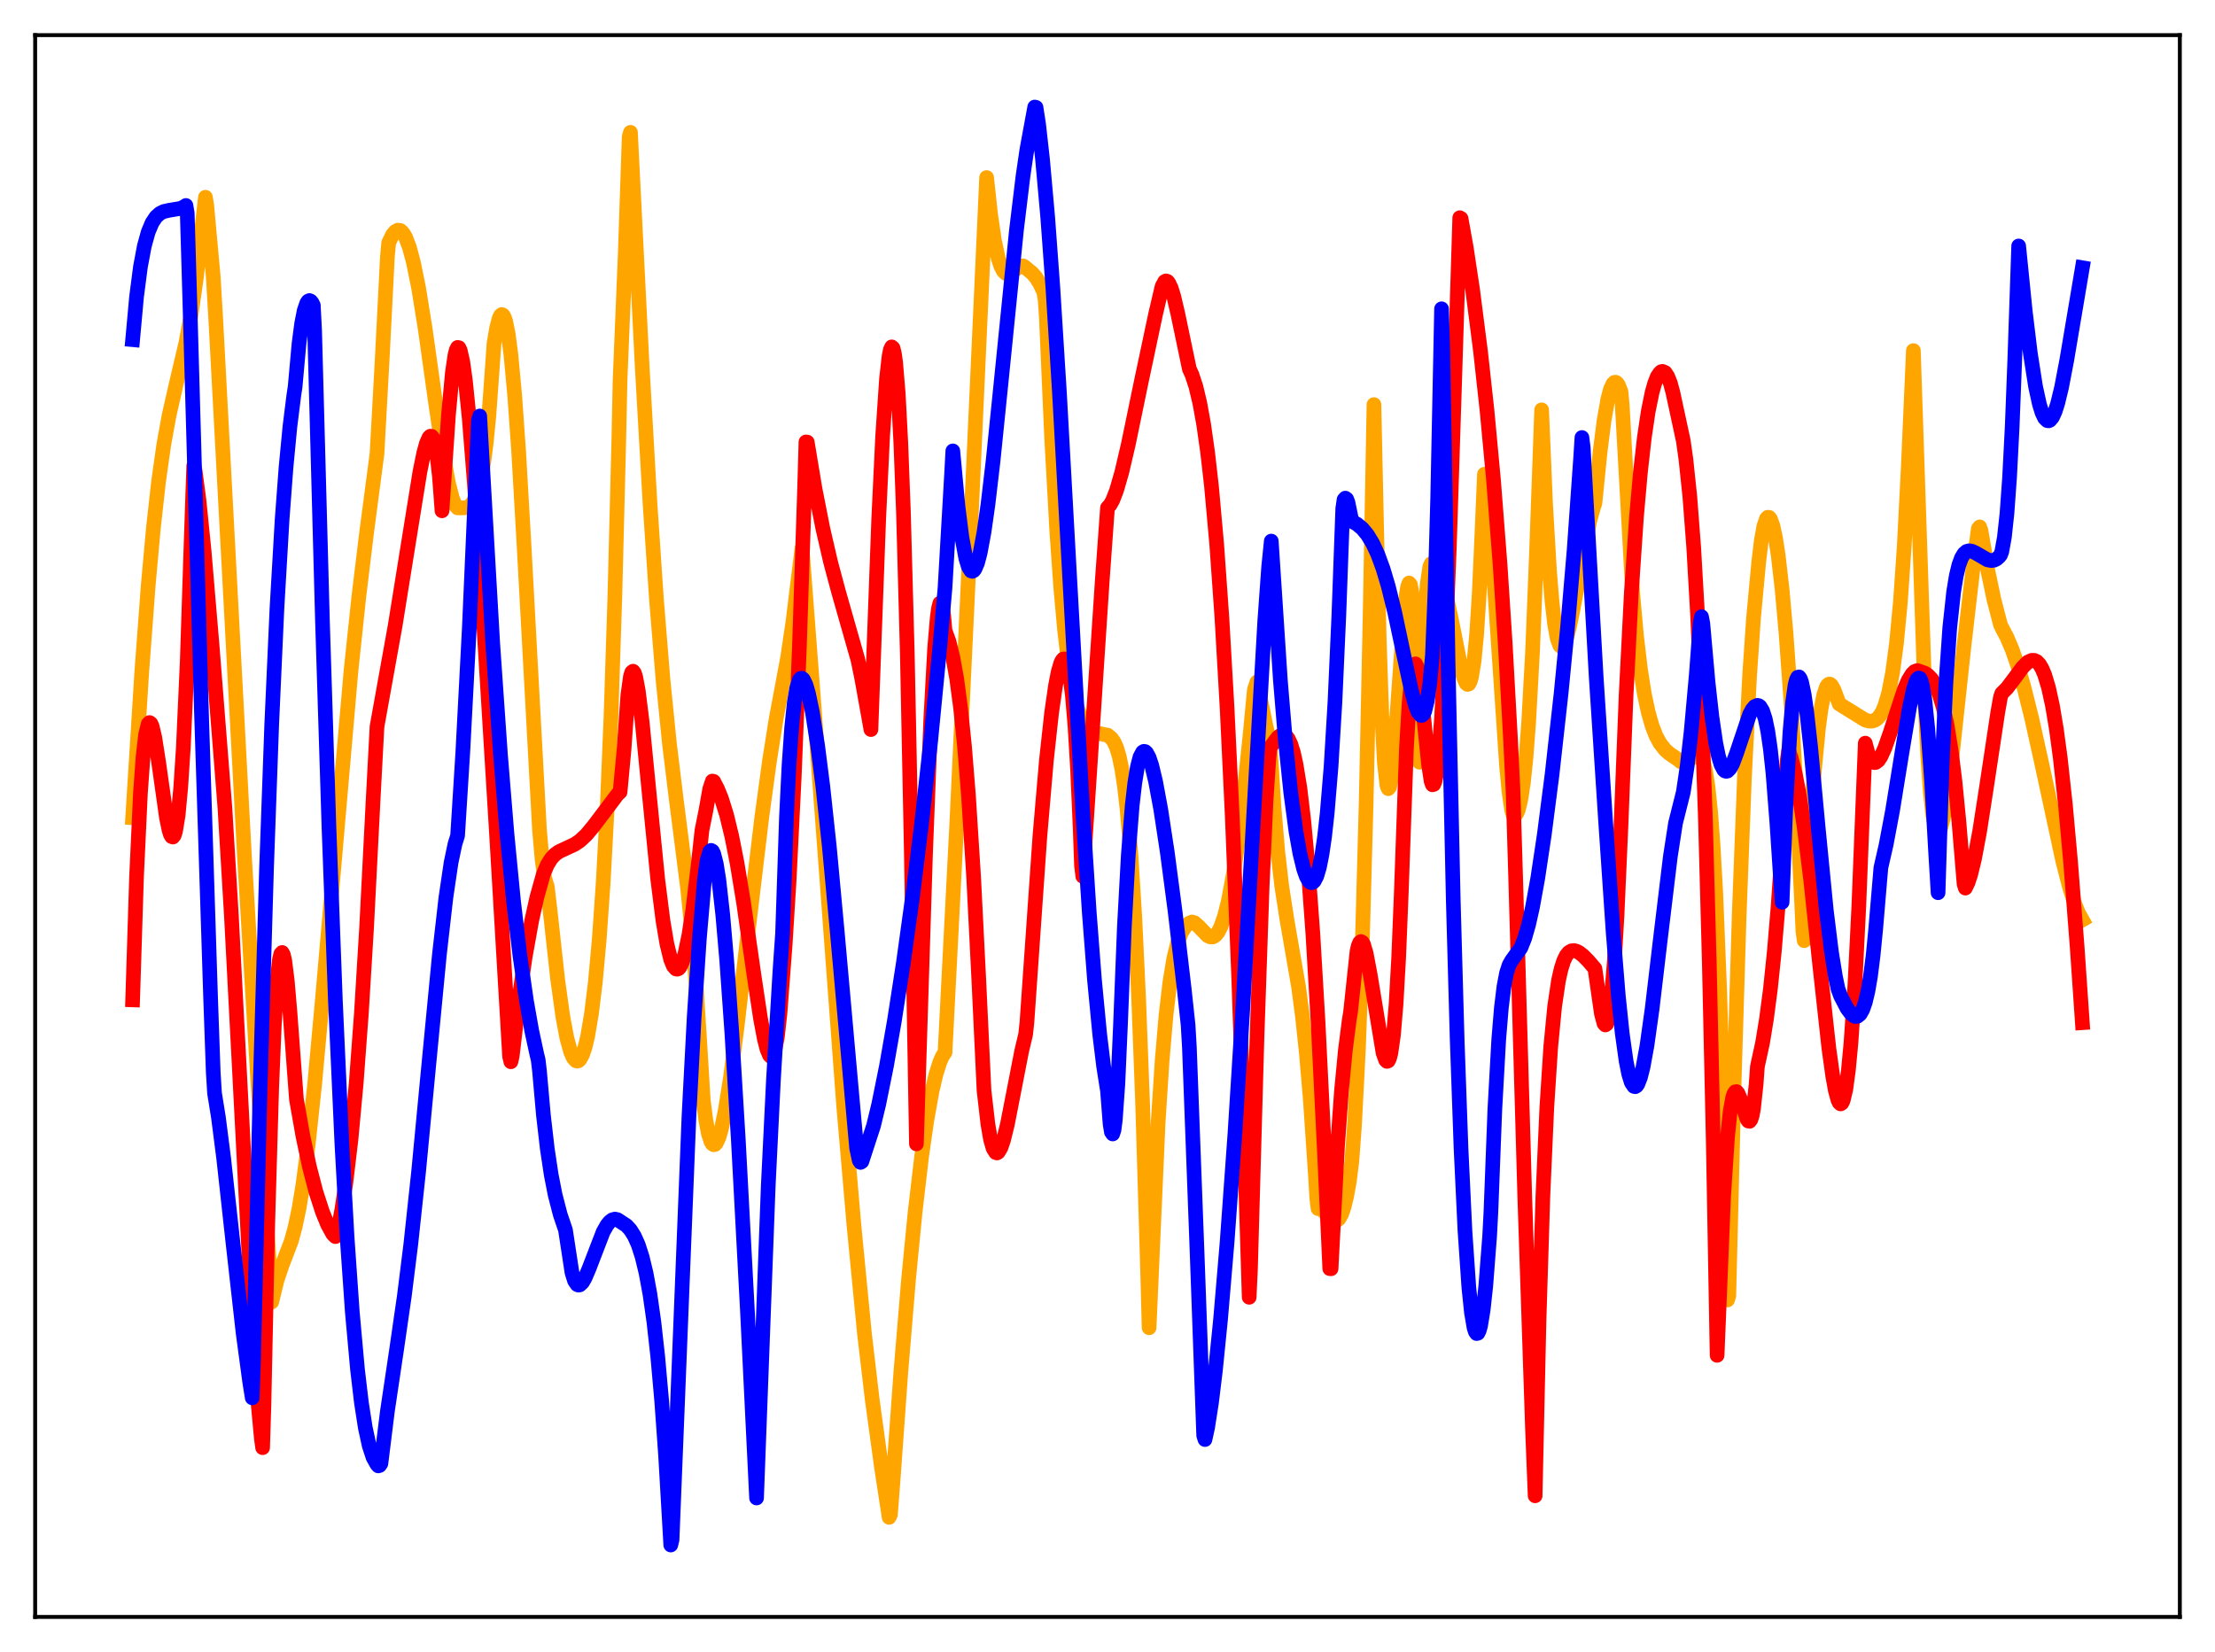 <?xml version="1.0" encoding="utf-8" standalone="no"?>
<!DOCTYPE svg PUBLIC "-//W3C//DTD SVG 1.1//EN"
  "http://www.w3.org/Graphics/SVG/1.1/DTD/svg11.dtd">
<svg xmlns:xlink="http://www.w3.org/1999/xlink" width="453.6pt" height="338.4pt" viewBox="0 0 453.6 338.4" xmlns="http://www.w3.org/2000/svg" version="1.1">
 <defs>
  <style type="text/css">*{stroke-linejoin: round; stroke-linecap: butt}</style>
 </defs>
 <g id="figure_1">
  <g id="patch_1">
   <path d="M 0 338.4 
L 453.6 338.4 
L 453.6 0 
L 0 0 
z
" style="fill: #ffffff"/>
  </g>
  <g id="axes_1">
   <g id="patch_2">
    <path d="M 7.2 331.2 
L 446.4 331.2 
L 446.4 7.2 
L 7.2 7.2 
z
" style="fill: #ffffff"/>
   </g>
   <g id="matplotlib.axis_1"/>
   <g id="matplotlib.axis_2"/>
   <g id="line2d_1">
    <path d="M 27.164 167.496 
L 29.027 137.713 
L 30.358 119.848 
L 31.423 108.071 
L 32.487 98.526 
L 33.552 91.015 
L 34.617 85.135 
L 35.948 79.255 
L 38.077 70.188 
L 39.142 64.393 
L 40.207 56.964 
L 41.271 47.466 
L 42.07 40.401 
L 42.336 42.047 
L 43.667 56.665 
L 44.199 65.678 
L 50.055 175.268 
L 52.983 224.584 
L 55.645 266.688 
L 56.71 262.304 
L 57.775 259.126 
L 59.638 254.27 
L 60.436 251.341 
L 61.235 247.53 
L 62.033 242.684 
L 63.098 234.611 
L 64.429 222.169 
L 66.026 204.662 
L 71.882 137.371 
L 73.479 122.264 
L 75.076 109.109 
L 77.206 92.917 
L 78.271 73.51 
L 79.335 52.589 
L 79.601 49.712 
L 80.4 48.08 
L 80.932 47.439 
L 81.465 47.146 
L 81.997 47.214 
L 82.529 47.726 
L 83.062 48.607 
L 83.86 50.729 
L 84.659 53.728 
L 85.724 58.981 
L 87.055 67.223 
L 89.184 82.394 
L 90.781 93.202 
L 91.846 98.977 
L 92.644 102.08 
L 93.177 103.404 
L 93.709 104.033 
L 95.306 104.016 
L 95.839 103.84 
L 96.371 103.476 
L 96.903 102.824 
L 97.436 101.777 
L 97.968 100.224 
L 98.5 97.985 
L 99.033 94.901 
L 99.565 90.753 
L 100.097 85.345 
L 100.896 74.25 
L 101.162 70.393 
L 101.695 67.209 
L 102.227 65.186 
L 102.493 64.635 
L 102.759 64.419 
L 103.025 64.561 
L 103.292 65.033 
L 103.558 65.837 
L 104.09 68.528 
L 104.623 72.594 
L 105.421 81.223 
L 106.22 92.58 
L 107.284 111.137 
L 110.479 169.945 
L 111.011 176.058 
L 111.543 179.891 
L 112.076 181.635 
L 112.608 186.117 
L 114.205 200.639 
L 115.27 208.3 
L 116.068 212.559 
L 116.867 215.48 
L 117.399 216.678 
L 117.932 217.281 
L 118.198 217.36 
L 118.464 217.282 
L 118.73 217.043 
L 119.263 216.11 
L 119.795 214.557 
L 120.327 212.358 
L 121.126 207.633 
L 121.924 201.107 
L 122.723 192.33 
L 123.521 180.848 
L 124.32 165.979 
L 125.119 146.789 
L 125.917 122.084 
L 126.716 90.31 
L 126.982 77.769 
L 128.047 51.8 
L 128.845 28.011 
L 129.111 27.103 
L 131.507 75.018 
L 133.104 102.999 
L 134.435 122.796 
L 135.766 139.158 
L 137.097 152.37 
L 138.428 163.268 
L 140.823 182.067 
L 141.622 189.956 
L 142.42 199.711 
L 143.219 212.12 
L 144.017 225.391 
L 144.55 229.475 
L 145.082 232.266 
L 145.615 233.893 
L 145.881 234.314 
L 146.147 234.482 
L 146.413 234.437 
L 146.679 234.157 
L 147.212 233.033 
L 147.744 231.2 
L 148.543 227.344 
L 149.607 220.597 
L 150.938 210.369 
L 153.334 189.752 
L 155.996 167.479 
L 157.593 155.785 
L 158.924 147.36 
L 160.255 140.266 
L 161.319 134.542 
L 162.384 127.362 
L 163.449 118.62 
L 164.247 112.249 
L 166.377 140.253 
L 172.765 226.458 
L 174.895 251.183 
L 177.024 273.113 
L 178.621 286.685 
L 180.484 300.31 
L 182.081 310.806 
L 182.348 310.272 
L 182.88 303.346 
L 184.477 281.082 
L 186.074 261.866 
L 187.405 248.252 
L 188.736 236.885 
L 189.801 229.449 
L 190.865 223.526 
L 191.664 220.096 
L 192.463 217.554 
L 192.995 216.36 
L 193.527 215.575 
L 195.923 168.874 
L 198.585 112.506 
L 202.045 36.37 
L 202.844 43.803 
L 203.642 49.261 
L 204.441 52.958 
L 204.973 54.56 
L 205.505 55.56 
L 206.038 56.049 
L 206.57 56.133 
L 207.103 55.911 
L 208.167 55.033 
L 208.966 54.5 
L 209.498 54.465 
L 209.764 54.598 
L 210.563 55.28 
L 211.361 55.923 
L 212.16 56.848 
L 212.959 58.124 
L 213.757 59.816 
L 214.023 61.378 
L 214.289 65.236 
L 215.354 89.569 
L 216.419 108.866 
L 217.217 120.244 
L 218.016 129.113 
L 218.815 135.877 
L 219.613 140.855 
L 220.412 144.322 
L 221.21 146.667 
L 222.009 148.185 
L 222.807 149.132 
L 223.606 149.691 
L 224.671 150.13 
L 226.268 150.492 
L 226.8 150.569 
L 227.599 151.22 
L 228.131 151.971 
L 228.663 153.154 
L 229.196 154.934 
L 229.728 157.481 
L 230.26 160.974 
L 230.793 165.588 
L 231.591 174.993 
L 232.39 187.87 
L 233.188 204.724 
L 233.987 225.977 
L 235.052 261.682 
L 235.318 271.969 
L 237.181 229.762 
L 237.98 217.373 
L 238.778 208 
L 239.577 201.17 
L 240.375 196.325 
L 241.174 193.042 
L 241.972 190.961 
L 242.771 189.751 
L 243.569 189.07 
L 244.102 188.853 
L 244.634 189.023 
L 245.433 189.727 
L 247.296 191.659 
L 247.828 191.911 
L 248.361 191.917 
L 248.893 191.605 
L 249.425 190.975 
L 249.958 189.95 
L 250.756 187.697 
L 251.555 184.516 
L 252.62 178.762 
L 253.684 171.413 
L 254.749 162.557 
L 256.08 149.701 
L 256.879 141.258 
L 257.411 139.68 
L 257.943 142.275 
L 259.274 148.858 
L 260.073 152.133 
L 260.871 165.024 
L 261.67 174.45 
L 262.468 181.393 
L 263.533 188.3 
L 265.929 202.139 
L 266.727 208.218 
L 267.526 215.741 
L 268.324 225.088 
L 269.389 240.821 
L 269.655 245.425 
L 269.921 247.569 
L 270.188 247.532 
L 270.72 247.768 
L 271.519 248.569 
L 272.583 249.729 
L 273.116 250.059 
L 273.648 250.081 
L 274.18 249.672 
L 274.713 248.761 
L 275.245 247.244 
L 275.777 245.041 
L 276.31 242.1 
L 276.842 237.837 
L 277.375 230.583 
L 278.173 215.229 
L 278.972 193.538 
L 279.77 164.335 
L 280.569 126.41 
L 281.367 82.876 
L 281.9 107.672 
L 282.432 130.415 
L 282.964 146.39 
L 283.497 156.213 
L 284.029 160.917 
L 284.295 161.55 
L 284.561 161.217 
L 284.828 160.038 
L 285.36 155.577 
L 286.159 145.295 
L 287.489 126.719 
L 288.022 121.622 
L 288.288 120.098 
L 288.554 119.419 
L 288.82 119.7 
L 289.087 121.067 
L 289.353 123.644 
L 289.885 133.031 
L 290.684 156.123 
L 291.216 138.938 
L 291.748 127.041 
L 292.281 119.629 
L 292.813 116.028 
L 293.079 115.468 
L 293.612 115.768 
L 294.144 116.375 
L 294.676 117.315 
L 295.475 119.464 
L 296.273 122.426 
L 297.338 127.455 
L 299.201 136.833 
L 299.734 138.809 
L 300.266 139.989 
L 300.532 140.195 
L 300.799 140.1 
L 301.065 139.611 
L 301.331 138.713 
L 301.863 135.475 
L 302.396 129.916 
L 302.928 121.51 
L 303.46 109.679 
L 303.993 97.133 
L 304.525 101.094 
L 305.324 109.915 
L 306.388 125.18 
L 308.518 156.871 
L 309.05 162.428 
L 309.583 166.008 
L 309.849 166.888 
L 310.115 167.061 
L 310.381 166.931 
L 310.647 166.565 
L 310.913 165.934 
L 311.446 163.775 
L 311.978 160.233 
L 312.511 155.079 
L 313.043 148.017 
L 313.841 133.519 
L 314.64 113.556 
L 315.705 83.953 
L 316.503 103.029 
L 317.302 116.781 
L 317.834 123.27 
L 318.367 127.868 
L 318.899 130.798 
L 319.431 132.216 
L 319.697 132.454 
L 319.964 132.413 
L 320.23 132.117 
L 320.762 130.866 
L 321.295 128.9 
L 322.093 125.025 
L 325.553 106.71 
L 326.352 103.849 
L 326.618 103.078 
L 327.683 92.507 
L 328.481 86.209 
L 329.28 81.668 
L 329.812 79.685 
L 330.345 78.564 
L 330.611 78.323 
L 330.877 78.291 
L 331.143 78.467 
L 331.409 78.843 
L 331.942 80.17 
L 332.208 82.92 
L 334.337 121.329 
L 335.136 130.29 
L 335.935 137.044 
L 336.733 142.136 
L 337.532 145.878 
L 338.33 148.69 
L 339.129 150.732 
L 339.927 152.22 
L 340.992 153.583 
L 341.791 154.293 
L 343.654 155.58 
L 344.186 156.02 
L 344.719 156.2 
L 345.251 156.112 
L 345.783 155.796 
L 347.38 154.513 
L 347.647 154.458 
L 347.913 154.519 
L 348.179 154.726 
L 348.445 155.113 
L 348.711 155.717 
L 349.244 157.779 
L 349.776 161.184 
L 350.308 166.288 
L 350.841 173.514 
L 351.373 183.125 
L 352.172 203.007 
L 352.97 230.392 
L 353.769 266.276 
L 354.035 265.454 
L 355.1 222.661 
L 356.164 187.392 
L 357.229 159.451 
L 358.294 138.369 
L 359.092 126.652 
L 360.157 115.2 
L 360.689 110.72 
L 361.222 107.755 
L 361.754 106.227 
L 362.02 105.951 
L 362.287 105.977 
L 362.553 106.295 
L 363.085 107.762 
L 363.617 110.274 
L 364.15 113.764 
L 364.948 120.725 
L 365.747 129.649 
L 366.812 144.498 
L 367.876 162.754 
L 368.941 184.663 
L 369.207 190.742 
L 369.473 192.679 
L 369.74 188.869 
L 370.804 168.691 
L 371.603 157.371 
L 372.401 149.083 
L 372.934 145.133 
L 373.466 142.399 
L 373.999 140.771 
L 374.265 140.333 
L 374.531 140.126 
L 374.797 140.143 
L 375.063 140.376 
L 375.596 141.337 
L 376.66 144.196 
L 381.984 147.504 
L 382.783 147.709 
L 383.315 147.714 
L 383.847 147.575 
L 384.38 147.249 
L 384.912 146.688 
L 385.444 145.837 
L 385.977 144.621 
L 386.775 141.897 
L 387.574 137.764 
L 388.372 131.765 
L 389.171 123.362 
L 389.969 111.741 
L 390.768 96.048 
L 391.833 71.81 
L 394.228 143.836 
L 394.761 154.615 
L 395.293 162.201 
L 395.825 167.083 
L 396.358 169.695 
L 396.624 170.277 
L 396.89 170.427 
L 397.156 170.214 
L 397.423 169.631 
L 397.955 167.616 
L 398.753 162.85 
L 399.818 154.359 
L 402.214 132.158 
L 404.077 116.116 
L 405.142 108.244 
L 405.408 107.928 
L 405.674 108.676 
L 407.005 116.479 
L 408.336 122.84 
L 409.667 127.966 
L 410.199 129.045 
L 410.998 130.55 
L 412.063 133.064 
L 413.127 136.133 
L 414.458 140.697 
L 416.055 147.073 
L 418.185 156.692 
L 422.444 176.442 
L 423.775 181.624 
L 424.839 185.024 
L 425.638 187.012 
L 426.436 188.421 
L 426.436 188.421 
" clip-path="url(#p70822a1e0d)" style="fill: none; stroke: #ffa500; stroke-width: 3; stroke-linecap: square"/>
   </g>
   <g id="line2d_2">
    <path d="M 27.164 204.812 
L 27.962 179.575 
L 28.761 162.435 
L 29.293 155.033 
L 29.825 150.418 
L 30.358 148.261 
L 30.624 148.001 
L 30.89 148.19 
L 31.156 148.77 
L 31.689 151.012 
L 32.487 156.123 
L 34.084 167.46 
L 34.617 170.036 
L 34.883 170.889 
L 35.149 171.361 
L 35.415 171.456 
L 35.681 171.109 
L 35.948 170.246 
L 36.48 166.999 
L 37.012 161.313 
L 37.545 153.092 
L 38.343 135.439 
L 39.142 110.991 
L 39.674 95.432 
L 39.94 96.334 
L 40.739 102.385 
L 41.804 112.921 
L 43.401 131.817 
L 46.063 165.532 
L 47.393 187.715 
L 49.257 223.498 
L 51.652 269.725 
L 52.717 286.016 
L 53.516 294.591 
L 53.782 296.532 
L 54.048 287.997 
L 54.847 250.136 
L 55.645 222.701 
L 56.177 209.956 
L 56.71 201.277 
L 57.242 196.472 
L 57.508 195.382 
L 57.775 195.098 
L 58.041 195.57 
L 58.307 196.742 
L 58.839 200.982 
L 59.372 207.239 
L 60.703 225.149 
L 62.033 232.705 
L 63.364 238.985 
L 64.695 244.113 
L 66.026 248.222 
L 67.091 250.828 
L 68.156 252.776 
L 68.688 253.298 
L 68.954 252.839 
L 69.22 251.977 
L 70.019 247.677 
L 70.817 242.346 
L 71.882 233.367 
L 72.947 221.854 
L 74.012 207.467 
L 75.076 189.952 
L 76.407 163.902 
L 77.206 148.825 
L 80.932 128.103 
L 83.328 113.193 
L 85.99 96.665 
L 86.788 92.759 
L 87.321 90.823 
L 87.853 89.61 
L 88.119 89.349 
L 88.385 89.363 
L 88.652 89.689 
L 88.918 90.365 
L 89.45 92.941 
L 89.983 97.552 
L 90.515 104.635 
L 91.047 96.708 
L 91.846 84.925 
L 92.644 76.301 
L 93.177 72.69 
L 93.443 71.659 
L 93.709 71.165 
L 93.975 71.216 
L 94.241 71.758 
L 94.774 74.118 
L 95.306 77.944 
L 96.105 85.846 
L 97.169 99.267 
L 98.767 123.066 
L 101.695 171.074 
L 104.356 216.401 
L 104.623 217.488 
L 104.889 216.366 
L 106.22 205.131 
L 107.551 196.005 
L 108.881 188.595 
L 109.946 183.794 
L 111.277 179.043 
L 112.076 177.157 
L 112.874 175.87 
L 113.673 175.014 
L 114.471 174.447 
L 115.802 173.823 
L 117.665 172.959 
L 118.73 172.242 
L 120.061 171.016 
L 121.658 169.086 
L 126.449 162.727 
L 126.982 162.242 
L 127.78 153.691 
L 128.579 142.37 
L 129.111 138.518 
L 129.377 137.703 
L 129.644 137.486 
L 129.91 137.831 
L 130.176 138.654 
L 130.708 141.485 
L 131.507 147.887 
L 132.838 161.428 
L 134.701 180.152 
L 135.766 188.576 
L 136.564 193.318 
L 137.363 196.581 
L 137.895 197.875 
L 138.428 198.475 
L 138.694 198.526 
L 138.96 198.418 
L 139.226 198.12 
L 139.759 197.008 
L 140.291 195.284 
L 141.089 191.479 
L 141.888 186.291 
L 142.953 177.342 
L 143.751 170.061 
L 144.55 166.072 
L 145.348 161.596 
L 145.881 159.989 
L 146.147 160.054 
L 146.945 161.594 
L 147.744 163.561 
L 148.809 166.974 
L 149.873 171.374 
L 150.938 176.774 
L 152.269 184.856 
L 154.399 199.689 
L 155.729 208.55 
L 156.528 212.824 
L 157.06 214.91 
L 157.593 216.165 
L 157.859 216.414 
L 158.125 216.363 
L 158.391 215.954 
L 158.657 215.183 
L 159.19 212.422 
L 159.722 207.635 
L 160.787 193.526 
L 161.585 180.672 
L 162.65 159.094 
L 163.715 132.256 
L 164.78 99.702 
L 165.046 90.523 
L 165.312 90.557 
L 166.909 100.157 
L 168.506 108.256 
L 170.103 115.17 
L 171.7 121.134 
L 175.693 135.164 
L 176.492 139.057 
L 178.355 149.442 
L 178.887 134.991 
L 179.952 106.149 
L 180.751 89.346 
L 181.549 77.553 
L 182.081 72.87 
L 182.348 71.578 
L 182.614 71.053 
L 182.88 71.293 
L 183.146 72.332 
L 183.412 74.203 
L 183.945 80.59 
L 184.477 90.748 
L 185.009 104.881 
L 185.808 134.095 
L 186.607 173.71 
L 187.671 234.31 
L 189.535 174.879 
L 190.599 147.528 
L 191.398 132.799 
L 191.93 126.525 
L 192.196 124.605 
L 192.463 123.562 
L 192.729 123.449 
L 192.995 124.318 
L 193.261 126.21 
L 193.527 129.169 
L 194.326 131.352 
L 195.124 134.596 
L 195.923 139.047 
L 196.721 145.086 
L 197.52 152.914 
L 198.319 162.793 
L 199.383 179.569 
L 200.448 200.766 
L 201.513 223.376 
L 202.311 230.293 
L 202.844 233.371 
L 203.376 235.241 
L 203.908 236.077 
L 204.175 236.168 
L 204.441 235.99 
L 204.973 235.094 
L 205.505 233.542 
L 206.304 230.284 
L 207.635 223.466 
L 209.232 215.255 
L 210.031 211.901 
L 210.297 209.464 
L 212.959 171.227 
L 214.289 155.748 
L 215.354 145.999 
L 216.153 140.446 
L 216.685 137.69 
L 217.217 135.85 
L 217.484 135.286 
L 217.75 134.984 
L 218.016 134.966 
L 218.282 135.256 
L 218.548 135.881 
L 219.081 138.281 
L 219.613 142.486 
L 220.145 148.812 
L 220.678 157.725 
L 221.21 169.834 
L 221.476 177.272 
L 221.743 179.505 
L 225.735 118.807 
L 226.8 103.995 
L 227.332 103.424 
L 227.865 102.471 
L 228.663 100.419 
L 229.728 96.723 
L 231.059 91.029 
L 233.721 78.158 
L 236.649 64.348 
L 237.98 58.666 
L 238.512 57.68 
L 238.778 57.541 
L 239.044 57.619 
L 239.311 57.901 
L 239.843 59.009 
L 240.375 60.729 
L 241.174 64.131 
L 243.569 75.596 
L 244.102 76.759 
L 244.9 79.185 
L 245.699 82.545 
L 246.497 86.95 
L 247.296 92.591 
L 248.095 99.61 
L 249.159 111.428 
L 250.224 126.447 
L 251.289 144.991 
L 252.353 167.326 
L 253.684 200.7 
L 255.015 239.846 
L 255.814 265.729 
L 256.08 259.952 
L 257.411 212.608 
L 258.476 181.435 
L 259.274 163.948 
L 259.807 155.904 
L 260.073 153.145 
L 261.67 151.062 
L 262.202 150.636 
L 262.735 150.476 
L 263.267 150.652 
L 263.799 151.287 
L 264.332 152.424 
L 264.864 154.118 
L 265.396 156.504 
L 266.195 161.382 
L 266.993 168.101 
L 267.792 176.683 
L 268.857 191.275 
L 269.921 209.351 
L 271.252 236.463 
L 272.317 259.865 
L 272.583 259.888 
L 273.914 234.594 
L 274.713 223.496 
L 275.511 215.105 
L 276.31 208.893 
L 276.576 207.27 
L 277.907 194.786 
L 278.173 193.68 
L 278.439 193.067 
L 278.705 192.857 
L 278.972 192.999 
L 279.238 193.459 
L 279.77 195.266 
L 280.569 199.484 
L 283.231 215.679 
L 283.763 217.154 
L 284.029 217.411 
L 284.295 217.308 
L 284.561 216.753 
L 284.828 215.712 
L 285.36 212.014 
L 285.892 205.708 
L 286.425 196.221 
L 286.957 183.015 
L 288.022 153.218 
L 288.554 144.104 
L 289.087 138.518 
L 289.353 136.916 
L 289.619 136.113 
L 289.885 135.983 
L 290.151 136.473 
L 290.417 137.574 
L 290.95 141.15 
L 291.748 148.794 
L 292.547 156.575 
L 293.079 160.029 
L 293.345 160.751 
L 293.612 160.673 
L 293.878 160.005 
L 294.144 158.664 
L 294.676 154.123 
L 295.209 147.06 
L 296.007 131.946 
L 296.806 112.02 
L 297.871 78.764 
L 298.935 44.592 
L 299.201 44.747 
L 300.266 50.686 
L 301.597 59.53 
L 303.194 71.997 
L 304.525 84.138 
L 305.856 98.411 
L 307.187 115.54 
L 308.252 131.878 
L 309.316 151.134 
L 309.849 162.021 
L 310.381 179.687 
L 312.244 244.962 
L 313.841 292.958 
L 314.374 306.391 
L 315.172 270.451 
L 315.971 244.792 
L 316.769 226.82 
L 317.568 214.437 
L 318.367 206.173 
L 319.165 200.797 
L 319.697 198.454 
L 320.23 196.784 
L 320.762 195.697 
L 321.295 195.063 
L 321.827 194.757 
L 322.359 194.706 
L 322.892 194.851 
L 323.424 195.141 
L 324.223 195.773 
L 325.287 196.848 
L 326.618 198.403 
L 327.949 207.675 
L 328.481 209.647 
L 328.748 209.948 
L 329.014 209.77 
L 329.28 209.008 
L 329.546 207.721 
L 330.079 203.381 
L 330.611 196.635 
L 331.143 187.585 
L 331.942 169.428 
L 333.007 142.318 
L 334.071 121.501 
L 335.136 105.768 
L 335.935 96.753 
L 336.733 89.658 
L 337.532 84.275 
L 338.33 80.363 
L 338.863 78.485 
L 339.395 77.132 
L 339.927 76.358 
L 340.193 76.129 
L 340.46 76.071 
L 340.992 76.301 
L 341.524 77.108 
L 342.057 78.445 
L 342.589 80.416 
L 344.719 90.305 
L 345.251 94.078 
L 346.049 101.674 
L 346.848 112.136 
L 347.647 126.14 
L 348.445 144.446 
L 349.244 167.832 
L 350.042 197.257 
L 350.841 233.502 
L 351.639 277.621 
L 352.97 245.085 
L 353.769 232.873 
L 354.301 227.757 
L 354.833 224.784 
L 355.1 223.991 
L 355.366 223.629 
L 355.632 223.602 
L 355.898 223.903 
L 356.431 225.165 
L 357.761 229.233 
L 358.028 229.628 
L 358.294 229.678 
L 358.56 229.327 
L 358.826 228.498 
L 359.092 227.073 
L 359.625 222.128 
L 359.891 218.459 
L 360.956 213.557 
L 361.754 208.671 
L 362.553 202.587 
L 363.351 194.912 
L 364.15 185.399 
L 364.948 173.685 
L 366.013 155.672 
L 366.279 153.759 
L 366.812 155.269 
L 367.61 158.353 
L 368.409 162.482 
L 369.473 169.454 
L 370.804 180.262 
L 372.668 197.79 
L 374.531 214.755 
L 375.329 220.495 
L 375.862 223.424 
L 376.394 225.349 
L 376.66 225.896 
L 376.927 226.12 
L 377.193 225.952 
L 377.459 225.397 
L 377.991 223.148 
L 378.524 219.212 
L 379.056 213.581 
L 379.855 201.778 
L 380.653 185.803 
L 381.452 165.55 
L 381.984 152.224 
L 382.516 154.23 
L 383.049 155.494 
L 383.581 156.112 
L 383.847 156.209 
L 384.113 156.177 
L 384.646 155.774 
L 385.178 154.983 
L 385.977 153.231 
L 387.041 150.193 
L 389.969 141.224 
L 390.768 139.376 
L 391.567 138.061 
L 392.099 137.544 
L 392.631 137.351 
L 393.164 137.518 
L 394.228 137.913 
L 394.761 138.264 
L 395.559 139.079 
L 396.358 140.36 
L 397.156 142.245 
L 397.955 144.946 
L 398.753 148.644 
L 399.552 153.598 
L 400.351 160.028 
L 401.149 168.179 
L 402.214 181.086 
L 402.48 181.915 
L 403.012 180.814 
L 403.545 179.215 
L 404.343 175.95 
L 405.408 170.251 
L 406.739 161.674 
L 409.135 145.795 
L 409.667 142.815 
L 409.933 142.026 
L 410.998 140.963 
L 412.595 138.851 
L 414.192 136.684 
L 415.257 135.632 
L 416.055 135.262 
L 416.588 135.262 
L 417.12 135.51 
L 417.652 136.066 
L 418.185 136.966 
L 418.717 138.223 
L 419.516 140.877 
L 420.314 144.546 
L 421.113 149.311 
L 421.911 155.232 
L 422.976 164.944 
L 424.041 176.717 
L 425.372 193.995 
L 426.436 209.481 
L 426.436 209.481 
" clip-path="url(#p70822a1e0d)" style="fill: none; stroke: #ff0000; stroke-width: 3; stroke-linecap: square"/>
   </g>
   <g id="line2d_3">
    <path d="M 27.164 69.579 
L 27.962 60.808 
L 28.761 54.646 
L 29.559 50.389 
L 30.358 47.51 
L 31.156 45.616 
L 31.955 44.425 
L 32.753 43.712 
L 33.552 43.317 
L 34.617 43.079 
L 37.012 42.682 
L 37.811 42.282 
L 38.077 42.088 
L 38.343 43.656 
L 38.876 61.701 
L 41.271 146.356 
L 43.135 204.626 
L 43.667 219.602 
L 43.933 223.903 
L 44.732 228.878 
L 45.796 237.181 
L 47.66 254.136 
L 49.789 273.092 
L 51.12 282.972 
L 51.652 286.323 
L 51.919 278.582 
L 53.249 223.573 
L 54.58 177.938 
L 55.645 148.393 
L 56.71 124.72 
L 57.775 106.384 
L 58.573 95.745 
L 59.372 87.386 
L 60.17 80.983 
L 60.436 79.235 
L 61.235 70.37 
L 61.767 66.317 
L 62.3 63.597 
L 62.832 62.051 
L 63.098 61.682 
L 63.364 61.555 
L 63.631 61.673 
L 63.897 61.993 
L 64.163 62.529 
L 64.429 67.711 
L 66.026 126.891 
L 67.357 169.22 
L 68.688 205.044 
L 70.019 234.429 
L 71.084 253.458 
L 72.148 268.739 
L 73.213 280.538 
L 74.012 287.302 
L 74.81 292.442 
L 75.609 296.133 
L 76.407 298.555 
L 77.206 299.975 
L 77.472 300.265 
L 77.738 300.181 
L 78.004 299.788 
L 79.335 289.06 
L 81.199 276.567 
L 82.796 265.513 
L 84.127 254.853 
L 85.724 239.985 
L 87.853 217.637 
L 89.983 195.536 
L 91.313 183.866 
L 92.378 176.663 
L 93.177 172.866 
L 93.709 171.172 
L 94.774 154.115 
L 96.105 128.696 
L 97.436 98.304 
L 97.968 86.141 
L 98.234 85.211 
L 100.896 131.659 
L 102.493 154.622 
L 103.824 170.834 
L 105.155 184.519 
L 106.486 195.833 
L 107.817 205.05 
L 108.881 211.075 
L 109.946 216.015 
L 110.212 217.093 
L 110.479 219.348 
L 111.277 228.342 
L 112.076 235.281 
L 112.874 240.601 
L 113.673 244.702 
L 114.737 248.811 
L 115.802 251.94 
L 117.133 260.672 
L 117.665 262.368 
L 118.198 263.134 
L 118.464 263.242 
L 118.73 263.193 
L 119.263 262.702 
L 119.795 261.798 
L 120.593 259.929 
L 123.521 252.325 
L 124.32 250.921 
L 124.852 250.267 
L 125.385 249.86 
L 125.917 249.709 
L 126.449 249.824 
L 128.313 251.044 
L 129.111 251.925 
L 129.91 253.199 
L 130.708 254.985 
L 131.507 257.466 
L 132.305 260.779 
L 133.104 265.123 
L 133.903 270.744 
L 134.701 277.911 
L 135.5 286.915 
L 136.298 298.068 
L 137.363 316.473 
L 137.629 315.402 
L 141.089 228.669 
L 142.154 208.378 
L 143.219 192.293 
L 144.284 179.913 
L 144.816 176.246 
L 145.348 174.433 
L 145.615 174.186 
L 145.881 174.327 
L 146.147 174.838 
L 146.679 176.898 
L 147.212 180.245 
L 148.01 187.362 
L 148.809 196.582 
L 149.873 211.584 
L 151.204 233.577 
L 153.068 268.638 
L 154.931 306.842 
L 157.327 242.872 
L 158.391 221.184 
L 159.722 198.866 
L 160.255 191.203 
L 161.053 167.404 
L 161.585 156.655 
L 162.118 149.083 
L 162.65 143.961 
L 163.183 140.814 
L 163.715 139.246 
L 163.981 138.951 
L 164.247 138.935 
L 164.513 139.168 
L 165.046 140.278 
L 165.578 142.107 
L 166.377 145.928 
L 167.441 152.728 
L 168.506 161.077 
L 169.837 173.449 
L 171.434 190.621 
L 175.427 235.202 
L 175.959 237.69 
L 176.225 238.103 
L 176.492 237.934 
L 178.887 230.596 
L 179.952 226.189 
L 181.549 218.286 
L 183.146 209.175 
L 185.009 197.156 
L 186.873 183.69 
L 188.736 168.633 
L 190.599 151.701 
L 192.463 132.523 
L 193.527 120.39 
L 194.858 97.291 
L 195.124 92.36 
L 196.189 103.788 
L 196.988 110.097 
L 197.786 114.382 
L 198.319 116.112 
L 198.851 116.947 
L 199.117 117.026 
L 199.383 116.895 
L 199.649 116.561 
L 200.182 115.305 
L 200.714 113.3 
L 201.513 109.003 
L 202.311 103.417 
L 203.376 94.359 
L 204.973 78.691 
L 208.167 47.056 
L 209.498 36.058 
L 210.297 30.611 
L 211.894 21.927 
L 212.16 21.994 
L 212.692 25.451 
L 213.491 32.587 
L 214.556 44.502 
L 215.62 59.018 
L 216.951 80.277 
L 219.081 118.754 
L 221.743 166.529 
L 223.073 186.993 
L 224.138 200.746 
L 225.203 211.851 
L 226.001 218.395 
L 226.8 223.455 
L 227.332 230.279 
L 227.599 231.877 
L 227.865 232.274 
L 228.131 231.47 
L 228.397 229.422 
L 228.929 221.934 
L 229.462 209.829 
L 230.26 189.745 
L 231.059 175.145 
L 231.857 165.03 
L 232.39 160.387 
L 232.922 157.11 
L 233.455 155.054 
L 233.987 154.055 
L 234.253 153.897 
L 234.519 153.944 
L 234.785 154.18 
L 235.318 155.162 
L 235.85 156.753 
L 236.649 160.075 
L 237.713 165.834 
L 239.044 174.574 
L 240.641 186.681 
L 242.505 202.536 
L 243.303 209.943 
L 243.569 214.491 
L 245.167 257.169 
L 246.497 294.043 
L 246.764 294.869 
L 247.296 292.438 
L 248.095 287.327 
L 248.893 280.772 
L 249.958 270.193 
L 251.289 254.466 
L 252.886 232.35 
L 254.483 206.991 
L 256.612 169.211 
L 259.008 127.152 
L 259.807 116.045 
L 260.339 110.832 
L 262.202 139.321 
L 263.267 152.11 
L 264.332 162.374 
L 265.396 170.311 
L 266.195 174.806 
L 266.993 178.075 
L 267.526 179.566 
L 268.058 180.487 
L 268.324 180.725 
L 268.591 180.809 
L 268.857 180.733 
L 269.123 180.489 
L 269.655 179.471 
L 270.188 177.68 
L 270.72 175.026 
L 271.252 171.399 
L 271.785 166.627 
L 272.583 156.997 
L 273.382 143.743 
L 274.18 125.949 
L 274.979 104.131 
L 275.245 102.321 
L 275.511 102.034 
L 275.777 102.225 
L 276.044 102.925 
L 276.842 106.775 
L 277.907 107.37 
L 278.972 108.262 
L 280.036 109.544 
L 281.101 111.297 
L 282.166 113.592 
L 283.231 116.5 
L 284.295 120.072 
L 285.626 125.459 
L 287.489 134.259 
L 289.087 141.669 
L 289.885 144.558 
L 290.417 145.886 
L 290.95 146.527 
L 291.216 146.525 
L 291.482 146.27 
L 291.748 145.731 
L 292.281 143.605 
L 292.813 139.866 
L 293.345 134.168 
L 293.878 120.925 
L 294.41 102.242 
L 295.209 63.251 
L 295.475 72.571 
L 296.54 135.379 
L 297.604 184.26 
L 298.403 212.873 
L 299.201 235.301 
L 300 252.096 
L 300.799 263.739 
L 301.331 268.86 
L 301.863 271.969 
L 302.129 272.793 
L 302.396 273.162 
L 302.662 273.085 
L 302.928 272.539 
L 303.194 271.587 
L 303.727 268.359 
L 304.259 263.479 
L 305.057 253.184 
L 305.324 248.124 
L 306.122 227.273 
L 306.921 212.892 
L 307.453 206.48 
L 307.985 202.088 
L 308.518 199.291 
L 309.05 197.657 
L 309.583 196.724 
L 311.446 194.156 
L 312.244 192.148 
L 313.043 189.36 
L 313.841 185.783 
L 314.906 179.908 
L 316.237 171.06 
L 317.834 158.69 
L 319.697 141.964 
L 321.028 128.316 
L 322.359 112.633 
L 323.69 93.823 
L 323.956 89.617 
L 324.223 91.698 
L 326.884 138.789 
L 328.748 167.395 
L 330.345 190.93 
L 331.409 203.964 
L 332.208 211.656 
L 333.007 217.369 
L 333.539 220.022 
L 334.071 221.738 
L 334.604 222.531 
L 334.87 222.592 
L 335.136 222.435 
L 335.402 222.061 
L 335.935 220.7 
L 336.467 218.599 
L 337.265 214.244 
L 338.33 206.666 
L 339.927 193.139 
L 342.057 175.503 
L 343.121 168.613 
L 344.719 162.244 
L 345.517 156.878 
L 346.316 149.909 
L 347.38 138.13 
L 348.179 127.492 
L 348.445 126.32 
L 348.711 127.672 
L 349.776 139.66 
L 350.575 146.832 
L 351.373 152.243 
L 351.905 154.832 
L 352.438 156.623 
L 352.97 157.657 
L 353.236 157.91 
L 353.503 157.999 
L 353.769 157.936 
L 354.301 157.397 
L 354.833 156.394 
L 355.632 154.257 
L 358.294 146.33 
L 358.826 145.338 
L 359.359 144.708 
L 359.891 144.477 
L 360.157 144.532 
L 360.423 144.724 
L 360.956 145.591 
L 361.488 147.225 
L 362.02 149.786 
L 362.553 153.472 
L 363.085 158.432 
L 363.884 168.624 
L 364.948 184.813 
L 365.747 164.178 
L 366.545 150.1 
L 367.078 144.026 
L 367.61 140.283 
L 367.876 139.248 
L 368.143 138.723 
L 368.409 138.652 
L 368.675 139.003 
L 368.941 139.742 
L 369.473 142.257 
L 370.006 145.971 
L 370.804 153.132 
L 372.401 170.177 
L 373.999 186.429 
L 375.063 195.044 
L 375.862 199.996 
L 376.394 202.541 
L 376.927 204 
L 378.257 206.561 
L 379.056 207.618 
L 379.588 208.049 
L 379.855 208.2 
L 380.387 208.172 
L 380.919 207.739 
L 381.452 206.814 
L 381.984 205.297 
L 382.516 203.076 
L 383.049 199.98 
L 383.581 195.755 
L 384.113 190.345 
L 385.178 177.734 
L 386.243 173.066 
L 387.574 166.005 
L 389.437 154.5 
L 391.034 144.903 
L 391.833 141.216 
L 392.365 139.573 
L 392.631 139.098 
L 392.897 138.881 
L 393.164 138.96 
L 393.43 139.497 
L 393.696 140.499 
L 394.228 143.89 
L 394.761 149.06 
L 395.559 159.902 
L 396.358 174.066 
L 396.89 182.862 
L 397.689 157.408 
L 398.487 140.034 
L 399.286 128.547 
L 400.084 121.177 
L 400.617 117.951 
L 401.149 115.73 
L 401.681 114.276 
L 402.214 113.398 
L 402.746 112.942 
L 403.279 112.814 
L 403.811 112.899 
L 404.609 113.279 
L 407.005 114.67 
L 407.804 114.82 
L 408.336 114.751 
L 408.868 114.499 
L 409.401 114.017 
L 409.667 113.695 
L 409.933 113.016 
L 410.465 110.082 
L 410.998 105.178 
L 411.53 97.815 
L 412.063 87.494 
L 412.595 73.712 
L 413.393 50.382 
L 414.724 63.594 
L 415.789 72.379 
L 416.854 79.187 
L 417.652 82.841 
L 418.185 84.542 
L 418.717 85.647 
L 419.249 86.159 
L 419.516 86.202 
L 419.782 86.092 
L 420.314 85.465 
L 420.847 84.296 
L 421.379 82.652 
L 422.177 79.353 
L 423.242 73.784 
L 426.436 54.843 
L 426.436 54.843 
" clip-path="url(#p70822a1e0d)" style="fill: none; stroke: #0000ff; stroke-width: 3; stroke-linecap: square"/>
   </g>
   <g id="patch_3">
    <path d="M 7.2 331.2 
L 7.2 7.2 
" style="fill: none; stroke: #000000; stroke-width: 0.8; stroke-linejoin: miter; stroke-linecap: square"/>
   </g>
   <g id="patch_4">
    <path d="M 446.4 331.2 
L 446.4 7.2 
" style="fill: none; stroke: #000000; stroke-width: 0.8; stroke-linejoin: miter; stroke-linecap: square"/>
   </g>
   <g id="patch_5">
    <path d="M 7.2 331.2 
L 446.4 331.2 
" style="fill: none; stroke: #000000; stroke-width: 0.8; stroke-linejoin: miter; stroke-linecap: square"/>
   </g>
   <g id="patch_6">
    <path d="M 7.2 7.2 
L 446.4 7.2 
" style="fill: none; stroke: #000000; stroke-width: 0.8; stroke-linejoin: miter; stroke-linecap: square"/>
   </g>
  </g>
 </g>
 <defs>
  <clipPath id="p70822a1e0d">
   <rect x="7.2" y="7.2" width="439.2" height="324"/>
  </clipPath>
 </defs>
</svg>
